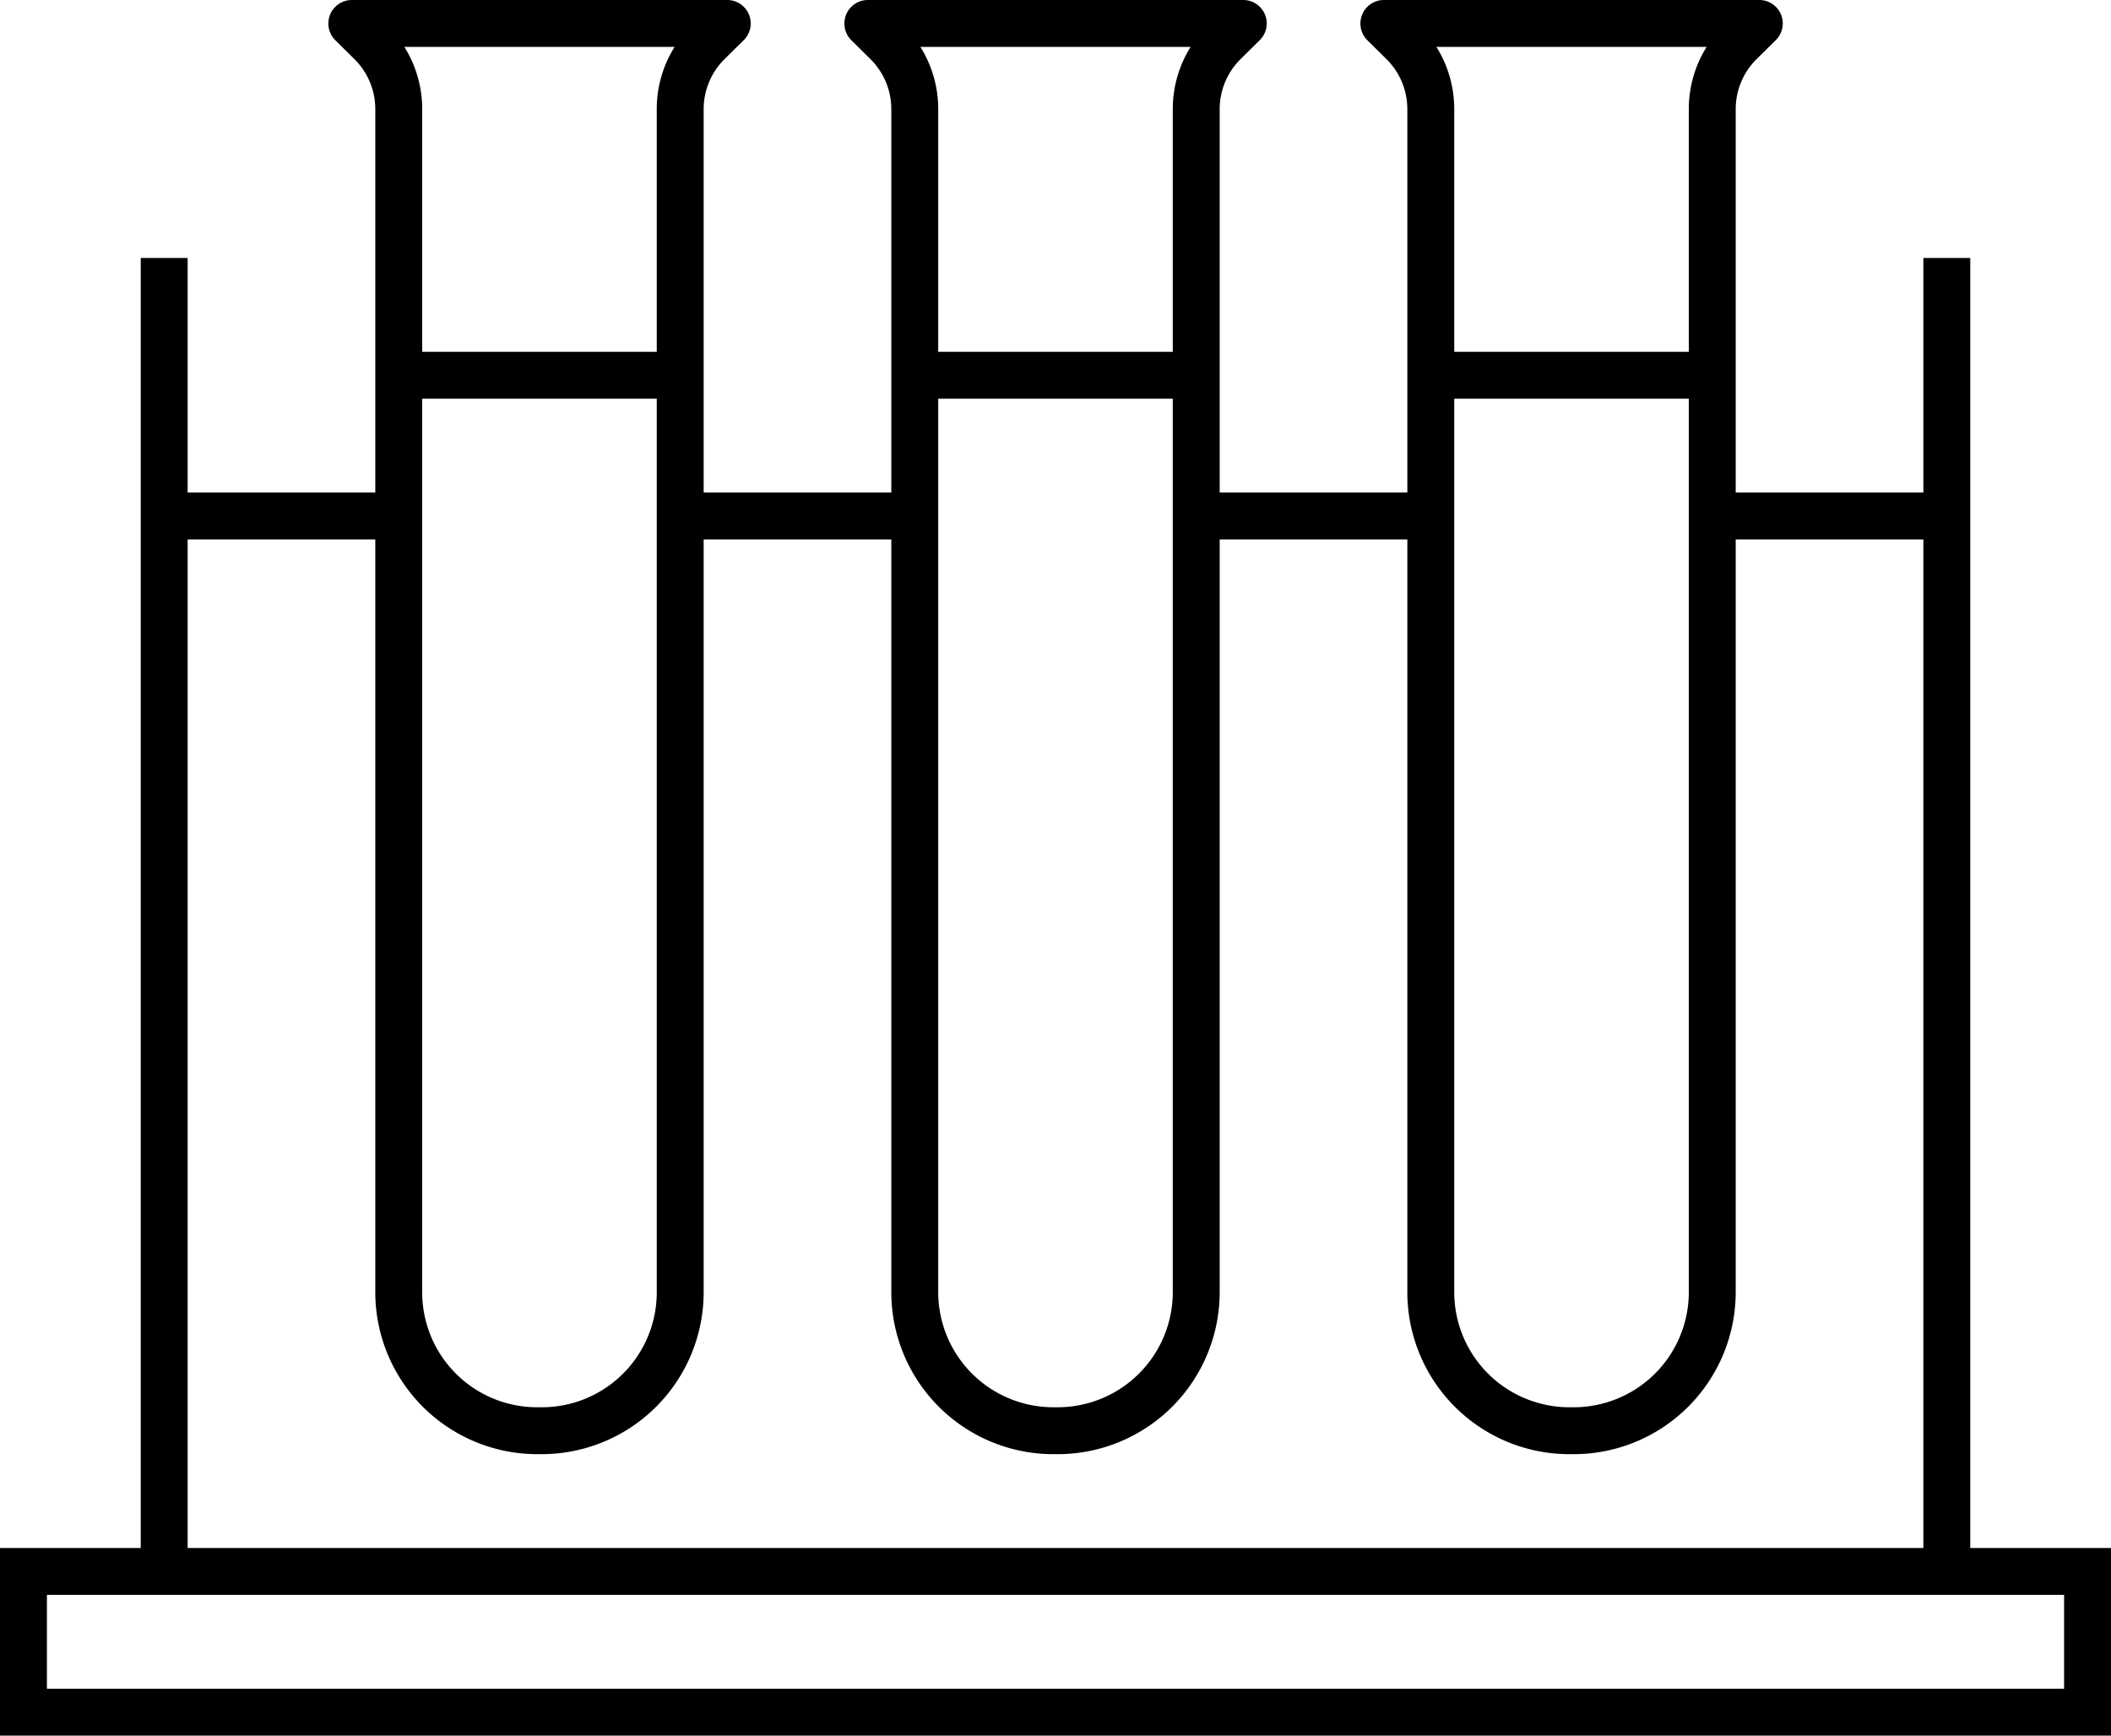 <svg id="Ebene_1" data-name="Ebene 1" xmlns="http://www.w3.org/2000/svg" xmlns:xlink="http://www.w3.org/1999/xlink" viewBox="0 0 90 74"><defs><style>.cls-1{fill:none;}.cls-2{clip-path:url(#clip-path);}</style><clipPath id="clip-path" transform="translate(-3 -12)"><rect class="cls-1" width="96" height="96"/></clipPath></defs><g class="cls-2"><path d="M87,78V23H85V33H77V16.66a3,3,0,0,1,.88-2.13l.83-.82A1,1,0,0,0,78,12H62a1,1,0,0,0-1,1,1,1,0,0,0,.29.71l.83.82A3,3,0,0,1,63,16.66V33H55V16.66a3,3,0,0,1,.88-2.13l.83-.82A1,1,0,0,0,56,12H40a1,1,0,0,0-1,1,1,1,0,0,0,.29.71l.83.82A3,3,0,0,1,41,16.66V33H33V16.66a3,3,0,0,1,.88-2.13l.83-.82A1,1,0,0,0,34,12H18a1,1,0,0,0-1,1,1,1,0,0,0,.29.71l.83.82A3,3,0,0,1,19,16.66V33H11V23H9V78H3v8H93V78ZM65,29H75V67.1A4.91,4.91,0,0,1,70.1,72h-.2A4.91,4.91,0,0,1,65,67.1ZM75.76,14A5,5,0,0,0,75,16.66V27H65V16.66A5,5,0,0,0,64.24,14ZM43,29H53V67.1A4.91,4.91,0,0,1,48.1,72h-.2A4.91,4.91,0,0,1,43,67.1ZM53.76,14A5,5,0,0,0,53,16.66V27H43V16.66A5,5,0,0,0,42.24,14ZM21,29H31V67.1A4.9,4.9,0,0,1,26.1,72h-.2A4.9,4.9,0,0,1,21,67.1ZM31.76,14A5,5,0,0,0,31,16.66V27H21V16.66A5,5,0,0,0,20.24,14ZM11,35h8V67.1A6.91,6.91,0,0,0,25.9,74h.2A6.91,6.91,0,0,0,33,67.1V35h8V67.1A6.91,6.91,0,0,0,47.9,74h.2A6.91,6.91,0,0,0,55,67.1V35h8V67.1A6.91,6.91,0,0,0,69.9,74h.2A6.91,6.91,0,0,0,77,67.1V35h8V78H11ZM91,84H5V80H91Z" transform="translate(-3 -12)"/></g></svg>